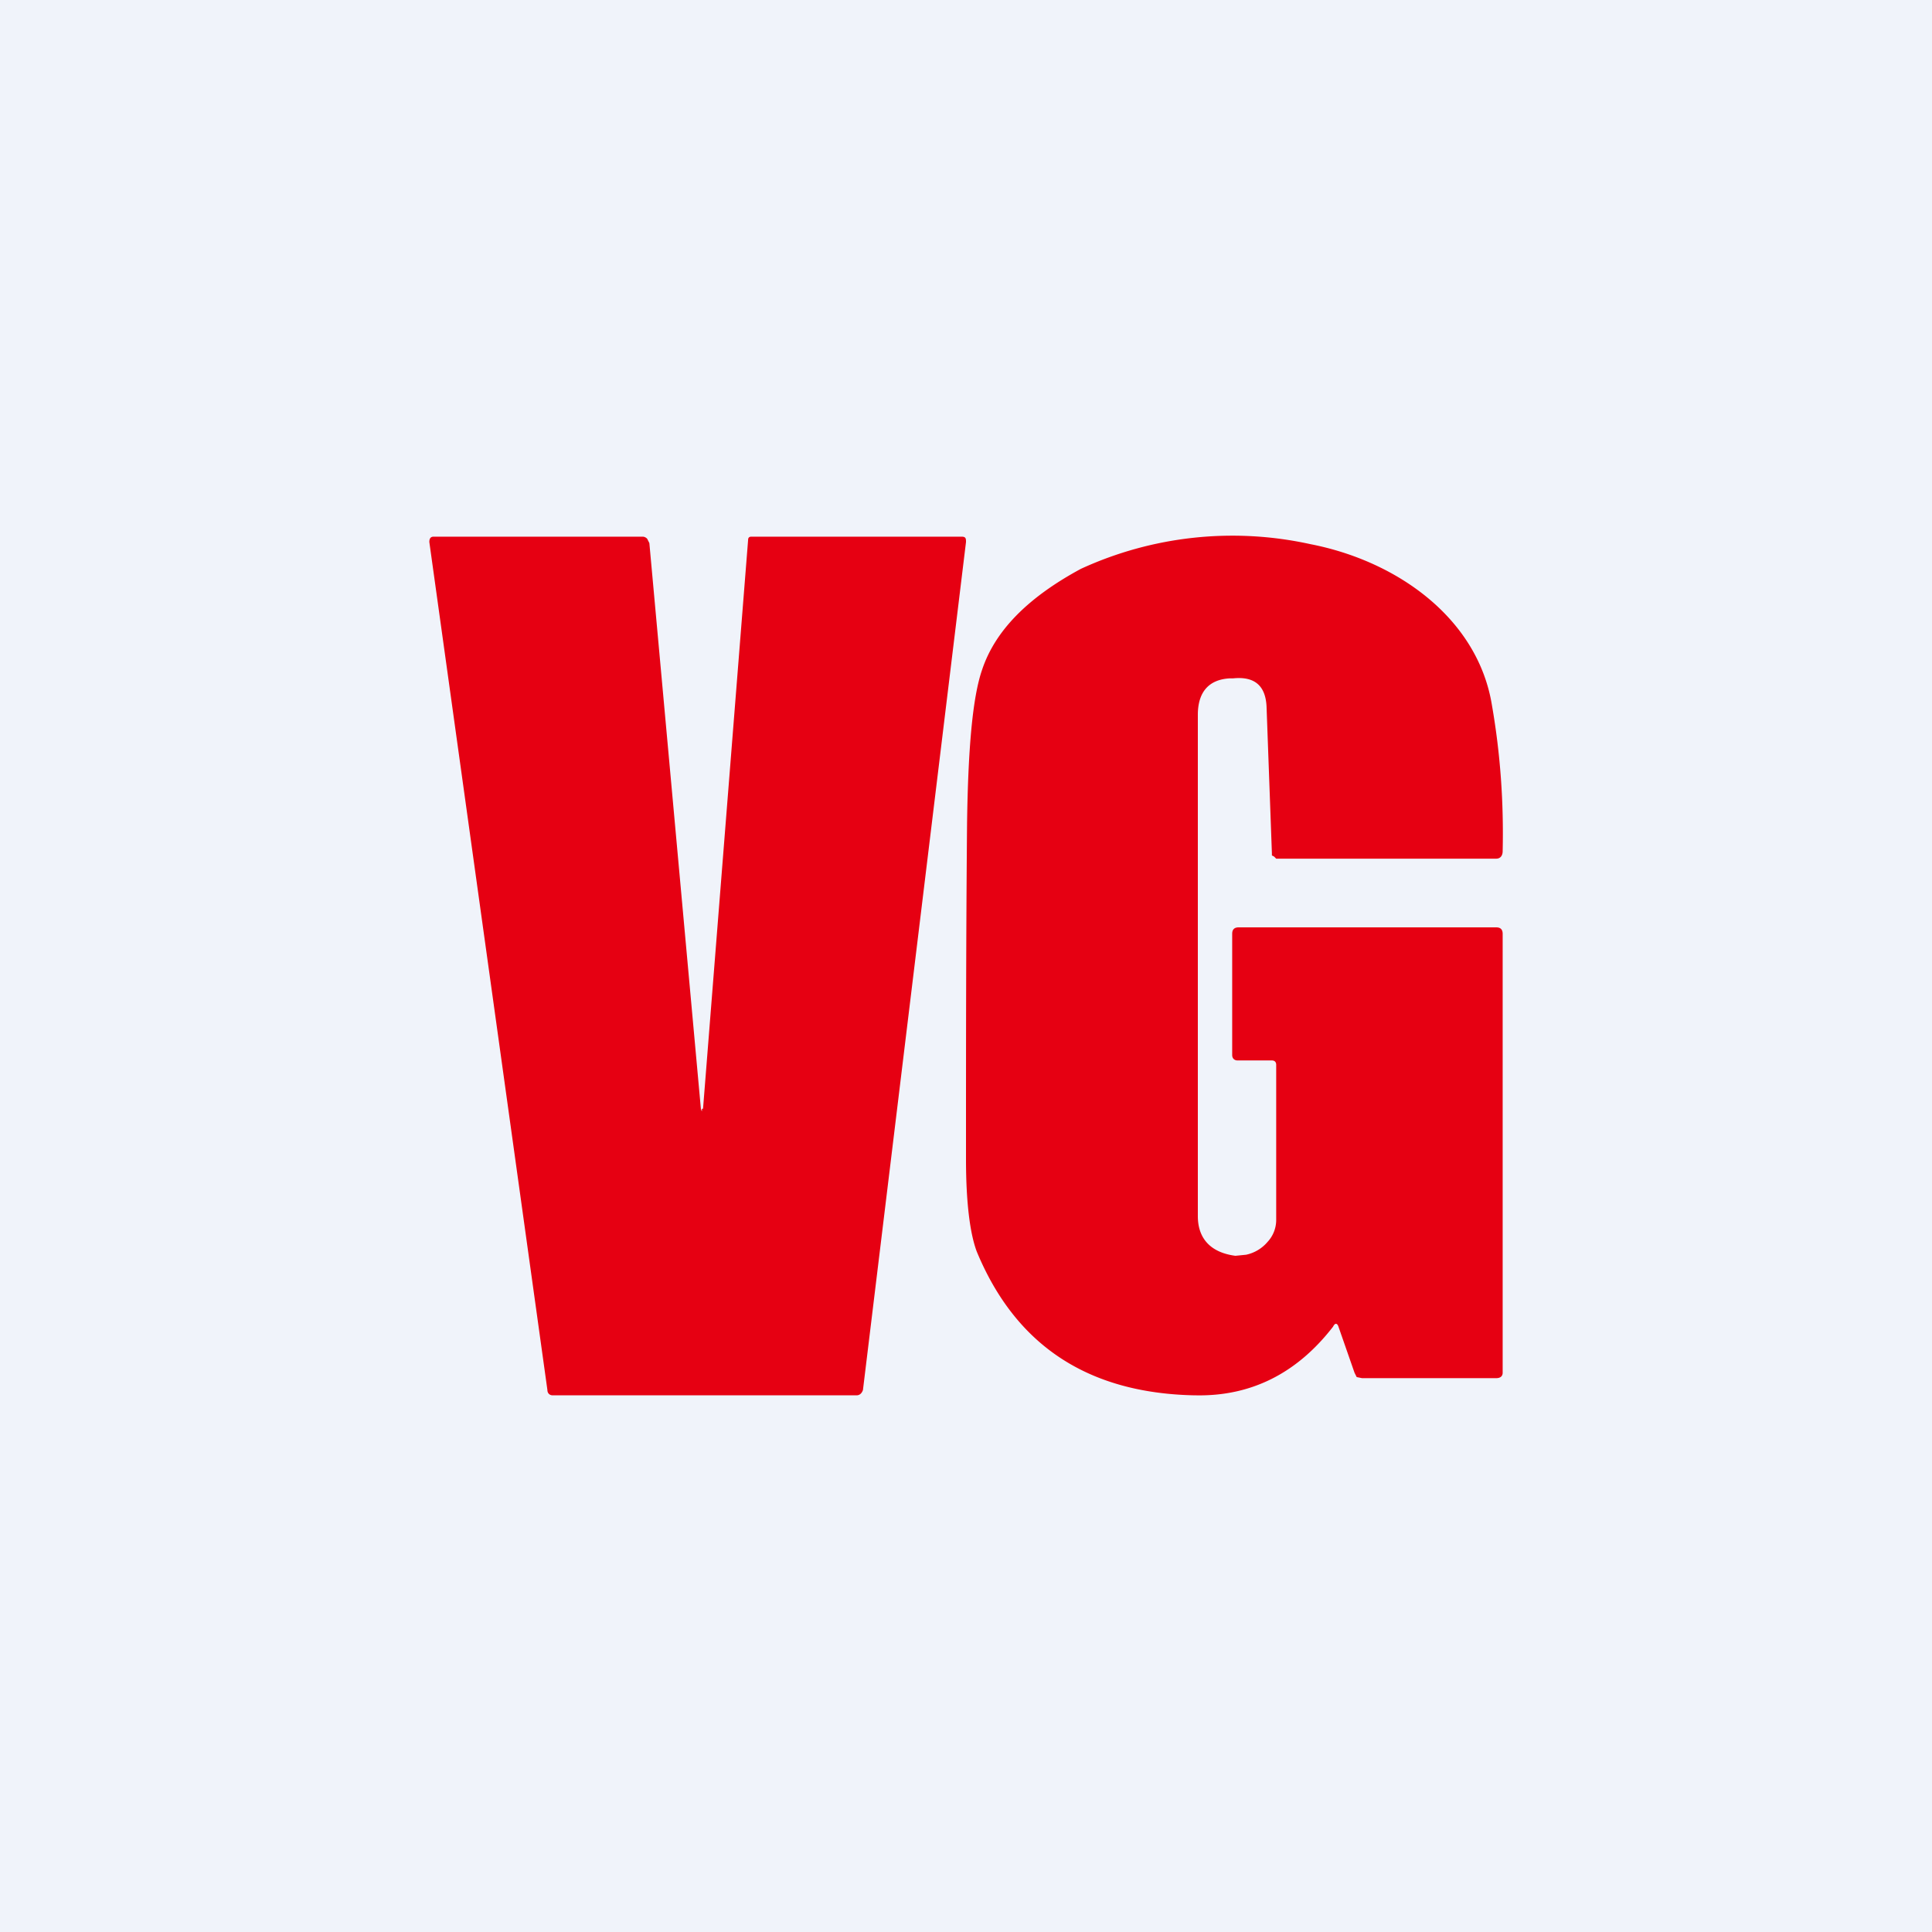 <!-- by TradingView --><svg width="18" height="18" viewBox="0 0 18 18" xmlns="http://www.w3.org/2000/svg"><path fill="#F0F3FA" d="M0 0h18v18H0z"/><path d="M6.54 10.33c0 .03 0 .03-.01 0l-.48-5.27-.02-.04A.06.06 0 0 0 5.99 5H4.04c-.03 0-.04.02-.04.05l1.1 7.9c0 .03.02.05.05.05h2.83c.03 0 .05-.02.06-.05L9 5.05C9 5.02 9 5 8.96 5H7c-.02 0-.03.01-.03.03l-.42 5.3Zm4.6 2.67c.51.01.94-.2 1.28-.64.02-.04.04-.03.05 0l.15.43.02.04.05.01h1.25c.04 0 .06-.02.06-.05V8.7c0-.04-.02-.06-.06-.06h-2.4c-.04 0-.06.02-.06.06v1.13c0 .03.02.05.05.05h.32c.03 0 .04.02.04.04v1.45a.3.3 0 0 1-.08.2.36.36 0 0 1-.2.12l-.1.01c-.23-.03-.35-.16-.35-.37V6.66c0-.21.1-.33.3-.34h.03c.2-.02.3.07.31.26l.05 1.37v.02l.02.01.02.02h2.05c.04 0 .06-.03.06-.07.01-.45-.02-.9-.1-1.36-.13-.8-.87-1.34-1.69-1.5a3.38 3.38 0 0 0-2.14.23c-.5.27-.8.58-.92.94-.09.26-.13.74-.14 1.42C9 8.74 9 9.8 9 10.8c0 .42.04.7.1.86.36.87 1.03 1.32 2.03 1.34Z" fill="#E60012"/></svg>